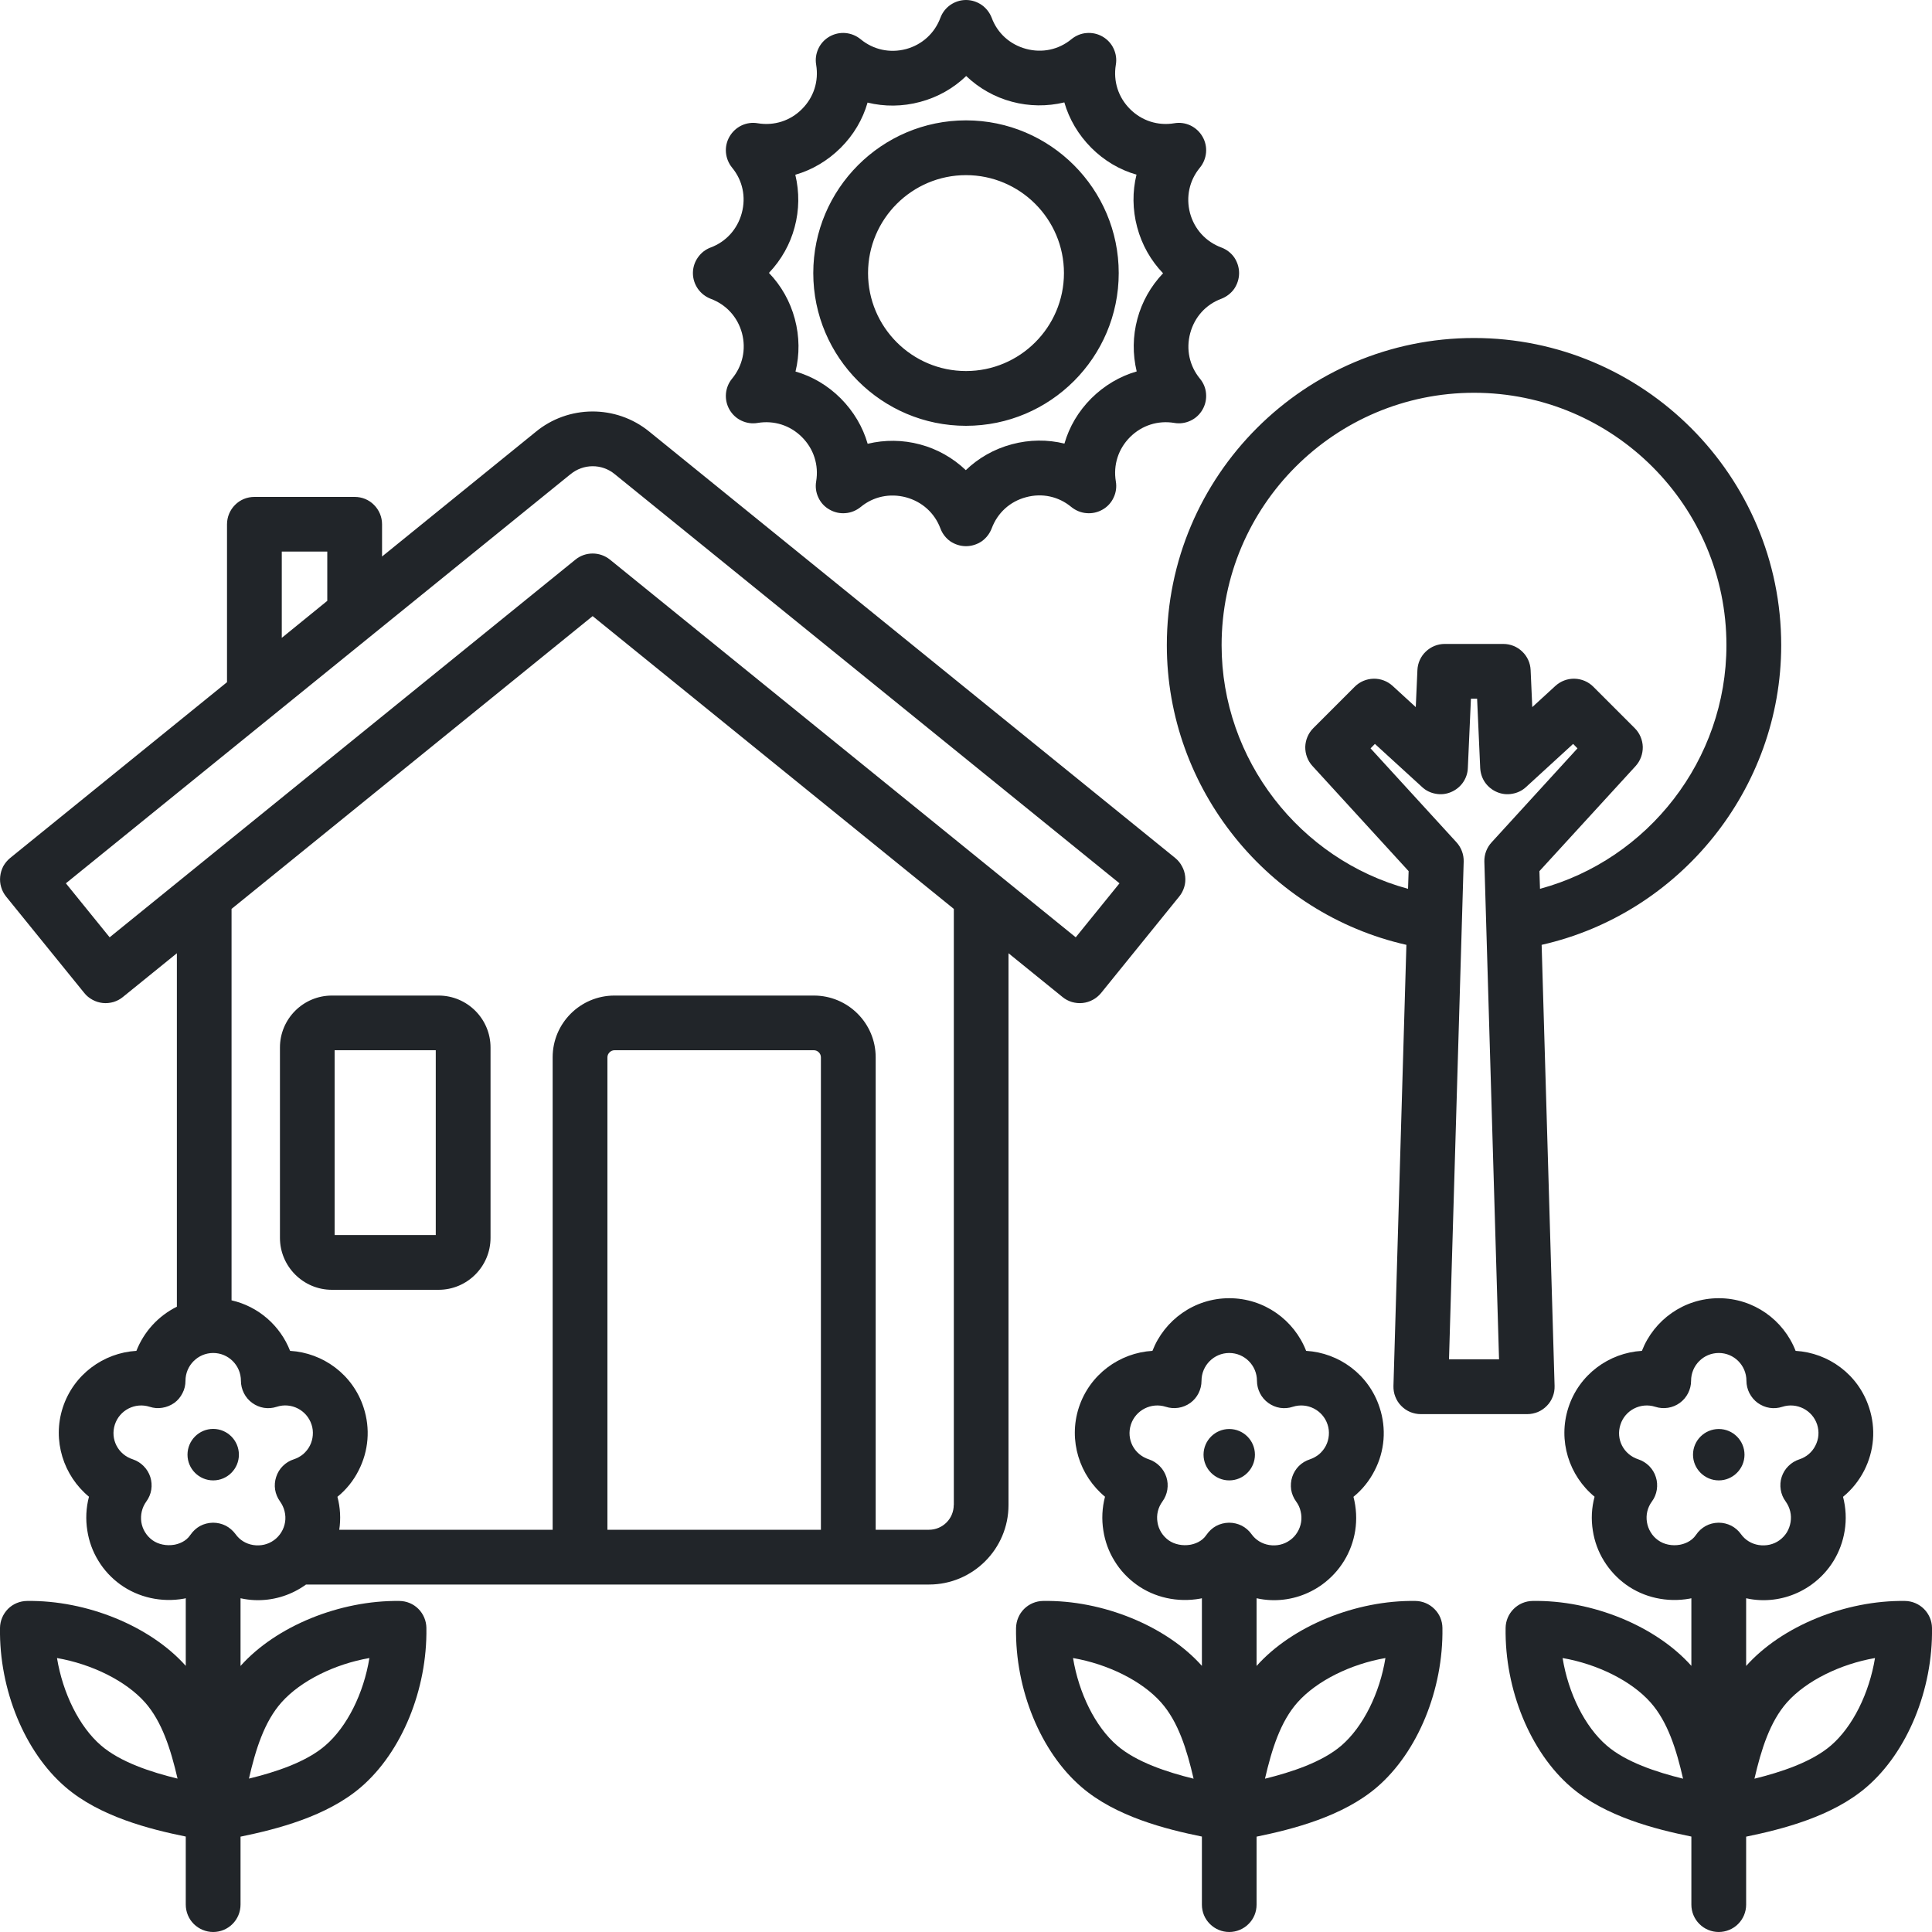 <svg width="20" height="20" viewBox="0 0 20 20" fill="none" xmlns="http://www.w3.org/2000/svg">
<path fill-rule="evenodd" clip-rule="evenodd" d="M14.559 9.781L14.425 14.347C14.424 14.385 14.43 14.423 14.444 14.458C14.458 14.494 14.478 14.526 14.505 14.553C14.531 14.58 14.563 14.602 14.598 14.617C14.633 14.631 14.67 14.639 14.708 14.639H15.81C15.848 14.639 15.885 14.631 15.92 14.617C15.955 14.602 15.987 14.58 16.013 14.553C16.04 14.526 16.06 14.494 16.074 14.458C16.088 14.423 16.094 14.385 16.093 14.347L15.959 9.781C17.389 9.458 18.439 8.168 18.439 6.679C18.439 4.925 17.012 3.499 15.259 3.499C13.506 3.499 12.079 4.925 12.079 6.679C12.079 8.168 13.129 9.458 14.559 9.781ZM15 14.072L15.152 8.919C15.154 8.846 15.127 8.774 15.078 8.72L14.188 7.747L14.233 7.701L14.721 8.147C14.76 8.184 14.81 8.208 14.863 8.217C14.916 8.227 14.97 8.221 15.02 8.2C15.07 8.179 15.113 8.145 15.144 8.101C15.175 8.057 15.193 8.005 15.195 7.951L15.227 7.233H15.291L15.323 7.951C15.326 8.005 15.343 8.057 15.374 8.101C15.405 8.145 15.448 8.179 15.498 8.2C15.548 8.221 15.602 8.227 15.655 8.217C15.709 8.208 15.758 8.184 15.798 8.147L16.285 7.701L16.33 7.747L15.441 8.72C15.391 8.774 15.364 8.846 15.366 8.919L15.518 14.072H15ZM15.259 4.066C16.7 4.066 17.872 5.238 17.872 6.679C17.872 7.865 17.062 8.898 15.942 9.201L15.936 9.018L16.932 7.93C16.981 7.876 17.007 7.805 17.006 7.732C17.004 7.659 16.974 7.589 16.923 7.538L16.494 7.109C16.442 7.057 16.373 7.028 16.3 7.026C16.227 7.024 16.156 7.051 16.102 7.1L15.862 7.32L15.845 6.937C15.842 6.864 15.811 6.795 15.758 6.745C15.706 6.694 15.635 6.666 15.562 6.666H14.956C14.883 6.666 14.813 6.694 14.76 6.745C14.707 6.795 14.676 6.864 14.673 6.937L14.656 7.32L14.416 7.1C14.362 7.051 14.291 7.024 14.218 7.026C14.145 7.028 14.076 7.057 14.024 7.109L13.595 7.538C13.544 7.589 13.514 7.659 13.512 7.732C13.511 7.805 13.537 7.876 13.587 7.93L14.582 9.018L14.576 9.201C13.457 8.898 12.646 7.865 12.646 6.679C12.646 5.238 13.818 4.066 15.259 4.066ZM7.357 3.093C7.518 3.153 7.636 3.282 7.681 3.449C7.725 3.615 7.688 3.786 7.579 3.919C7.542 3.963 7.52 4.018 7.515 4.075C7.51 4.133 7.523 4.191 7.552 4.241C7.581 4.291 7.624 4.331 7.676 4.355C7.729 4.38 7.787 4.388 7.844 4.378C8.014 4.35 8.18 4.403 8.302 4.525C8.424 4.647 8.477 4.814 8.449 4.983C8.439 5.04 8.447 5.099 8.472 5.151C8.496 5.203 8.536 5.247 8.587 5.275C8.637 5.304 8.694 5.317 8.752 5.312C8.809 5.308 8.864 5.285 8.909 5.249C9.04 5.14 9.211 5.104 9.378 5.148C9.545 5.193 9.675 5.31 9.735 5.47C9.755 5.524 9.791 5.571 9.838 5.604C9.886 5.636 9.942 5.654 10 5.654C10.058 5.654 10.114 5.636 10.162 5.604C10.209 5.571 10.245 5.524 10.266 5.47C10.326 5.309 10.455 5.191 10.622 5.147C10.788 5.102 10.959 5.139 11.091 5.249C11.136 5.285 11.191 5.308 11.248 5.312C11.306 5.317 11.364 5.304 11.414 5.275C11.464 5.247 11.504 5.203 11.528 5.151C11.553 5.099 11.561 5.04 11.551 4.983C11.523 4.814 11.576 4.647 11.698 4.525C11.82 4.403 11.987 4.35 12.156 4.378C12.213 4.388 12.271 4.38 12.324 4.355C12.376 4.331 12.419 4.291 12.448 4.241C12.477 4.191 12.49 4.133 12.485 4.075C12.481 4.018 12.458 3.963 12.421 3.919C12.313 3.787 12.276 3.616 12.321 3.449C12.366 3.282 12.483 3.152 12.643 3.093C12.697 3.072 12.744 3.036 12.777 2.989C12.809 2.941 12.827 2.885 12.827 2.827C12.827 2.769 12.809 2.713 12.777 2.665C12.744 2.618 12.697 2.582 12.643 2.562C12.482 2.502 12.364 2.372 12.319 2.206C12.275 2.039 12.312 1.868 12.421 1.736C12.458 1.691 12.48 1.636 12.485 1.579C12.49 1.521 12.477 1.464 12.448 1.414C12.419 1.364 12.376 1.324 12.324 1.299C12.271 1.274 12.213 1.266 12.156 1.276C11.987 1.304 11.82 1.251 11.698 1.129C11.576 1.007 11.523 0.841 11.551 0.671C11.561 0.614 11.553 0.556 11.528 0.503C11.504 0.451 11.464 0.408 11.414 0.379C11.364 0.35 11.306 0.337 11.248 0.342C11.191 0.346 11.136 0.369 11.091 0.406C10.96 0.514 10.789 0.551 10.622 0.506C10.455 0.461 10.325 0.344 10.266 0.184C10.245 0.13 10.209 0.084 10.162 0.051C10.114 0.018 10.058 -4.4036e-06 10 8.24002e-10C9.942 4.40525e-06 9.886 0.018 9.838 0.051C9.791 0.084 9.755 0.13 9.735 0.184C9.675 0.345 9.545 0.463 9.379 0.508C9.212 0.552 9.041 0.515 8.909 0.406C8.864 0.369 8.809 0.347 8.752 0.342C8.694 0.337 8.637 0.35 8.586 0.379C8.536 0.408 8.496 0.451 8.472 0.503C8.447 0.556 8.439 0.614 8.449 0.671C8.477 0.841 8.424 1.007 8.302 1.129C8.181 1.251 8.014 1.304 7.844 1.276C7.787 1.266 7.729 1.274 7.676 1.299C7.624 1.324 7.581 1.364 7.552 1.414C7.523 1.464 7.51 1.521 7.515 1.579C7.52 1.636 7.542 1.691 7.579 1.736C7.687 1.867 7.724 2.038 7.679 2.205C7.634 2.372 7.517 2.502 7.357 2.562C7.303 2.582 7.257 2.618 7.224 2.666C7.191 2.713 7.173 2.769 7.173 2.827C7.173 2.885 7.191 2.941 7.224 2.989C7.257 3.036 7.303 3.072 7.357 3.093ZM8.226 2.352C8.274 2.174 8.276 1.988 8.233 1.809C8.407 1.759 8.568 1.664 8.703 1.53C8.837 1.396 8.931 1.236 8.981 1.062C9.156 1.105 9.342 1.104 9.525 1.055C9.709 1.006 9.871 0.913 10.002 0.787C10.135 0.914 10.298 1.006 10.475 1.053C10.653 1.101 10.84 1.103 11.018 1.06C11.068 1.234 11.163 1.395 11.297 1.53C11.431 1.664 11.591 1.758 11.765 1.808C11.722 1.983 11.723 2.169 11.772 2.352C11.821 2.536 11.914 2.698 12.04 2.829C11.913 2.962 11.821 3.125 11.774 3.302C11.726 3.48 11.724 3.667 11.767 3.845C11.593 3.895 11.432 3.99 11.297 4.124C11.163 4.258 11.069 4.418 11.019 4.592C10.844 4.549 10.658 4.55 10.475 4.599C10.291 4.648 10.129 4.741 9.998 4.867C9.865 4.74 9.702 4.648 9.525 4.601C9.347 4.553 9.16 4.551 8.982 4.594C8.932 4.42 8.837 4.259 8.703 4.124C8.569 3.99 8.409 3.896 8.235 3.846C8.278 3.671 8.277 3.485 8.228 3.302C8.179 3.118 8.086 2.956 7.96 2.825C8.087 2.692 8.179 2.529 8.226 2.352ZM10 4.408C10.872 4.408 11.581 3.699 11.581 2.827C11.581 1.956 10.872 1.246 10 1.246C9.128 1.246 8.419 1.956 8.419 2.827C8.419 3.699 9.129 4.408 10 4.408ZM10 1.813C10.559 1.813 11.014 2.268 11.014 2.827C11.014 3.386 10.559 3.841 10 3.841C9.441 3.841 8.986 3.386 8.986 2.827C8.986 2.268 9.441 1.813 10 1.813ZM4.54 10.306H3.436C3.139 10.306 2.898 10.547 2.898 10.844V12.814C2.898 13.11 3.139 13.352 3.436 13.352H4.54C4.837 13.352 5.078 13.11 5.078 12.814V10.844C5.078 10.547 4.837 10.306 4.54 10.306ZM4.511 12.785H3.464V10.872H4.511V12.785ZM10.999 10.321C11.028 10.345 11.061 10.362 11.097 10.373C11.133 10.383 11.17 10.387 11.207 10.383C11.244 10.379 11.28 10.368 11.313 10.35C11.345 10.333 11.374 10.309 11.398 10.28L12.207 9.281C12.231 9.252 12.248 9.219 12.259 9.183C12.27 9.148 12.273 9.11 12.269 9.073C12.265 9.036 12.254 9 12.236 8.968C12.219 8.935 12.195 8.906 12.166 8.882L6.72 4.467C6.377 4.188 5.882 4.191 5.543 4.473L3.955 5.761V5.427C3.955 5.352 3.925 5.28 3.872 5.227C3.819 5.173 3.747 5.144 3.672 5.144H2.634C2.558 5.144 2.486 5.173 2.433 5.227C2.38 5.28 2.35 5.352 2.35 5.427V7.062L0.105 8.882C0.076 8.906 0.052 8.935 0.034 8.967C0.017 9 0.006 9.036 0.002 9.073C-0.002 9.11 0.001 9.148 0.012 9.183C0.022 9.219 0.04 9.252 0.063 9.281L0.873 10.28C0.896 10.309 0.925 10.332 0.958 10.35C0.991 10.368 1.027 10.379 1.064 10.383C1.101 10.387 1.138 10.383 1.174 10.373C1.21 10.362 1.243 10.345 1.272 10.321L1.831 9.868V13.527C1.639 13.622 1.49 13.785 1.412 13.984C1.072 14.004 0.762 14.228 0.65 14.571C0.539 14.913 0.658 15.277 0.921 15.494C0.891 15.608 0.885 15.728 0.904 15.845C0.921 15.956 0.96 16.063 1.019 16.158C1.077 16.254 1.155 16.337 1.246 16.403C1.432 16.537 1.672 16.591 1.905 16.549C1.912 16.548 1.917 16.546 1.923 16.544V17.245C1.556 16.833 0.897 16.564 0.279 16.573C0.206 16.574 0.135 16.603 0.083 16.655C0.031 16.708 0.001 16.778 0 16.852C-0.01 17.491 0.256 18.138 0.678 18.5C1.032 18.805 1.55 18.936 1.923 19.012V19.716C1.923 19.792 1.953 19.864 2.006 19.917C2.06 19.97 2.132 20 2.207 20C2.282 20 2.354 19.97 2.407 19.917C2.46 19.864 2.49 19.792 2.49 19.716V19.013C2.864 18.936 3.382 18.805 3.737 18.5C4.158 18.138 4.424 17.491 4.414 16.852C4.413 16.778 4.383 16.707 4.331 16.655C4.279 16.603 4.209 16.574 4.135 16.573C3.518 16.565 2.857 16.834 2.49 17.246V16.545C2.503 16.547 2.516 16.551 2.53 16.553C2.577 16.561 2.623 16.565 2.67 16.565C2.849 16.565 3.023 16.508 3.168 16.403H9.617C10.071 16.403 10.44 16.034 10.44 15.58V9.868L10.999 10.321ZM1.047 18.07C0.82 17.875 0.65 17.528 0.59 17.164C0.948 17.226 1.302 17.399 1.501 17.623C1.678 17.823 1.768 18.111 1.838 18.412C1.562 18.345 1.246 18.241 1.047 18.07ZM2.914 17.623C3.113 17.399 3.466 17.226 3.824 17.164C3.765 17.528 3.594 17.875 3.367 18.07C3.169 18.241 2.853 18.345 2.577 18.412C2.646 18.111 2.736 17.823 2.914 17.623ZM2.917 5.71H3.388V6.22L2.917 6.603V5.71ZM1.135 9.703L0.682 9.144L5.902 4.912L5.905 4.91C6.037 4.8 6.229 4.798 6.362 4.907L11.589 9.144L11.136 9.703L6.314 5.793C6.263 5.752 6.2 5.73 6.135 5.73C6.07 5.73 6.007 5.752 5.957 5.793L1.135 9.703ZM2.899 15.543C2.921 15.574 2.937 15.608 2.946 15.645C2.955 15.682 2.957 15.72 2.951 15.757C2.945 15.794 2.932 15.83 2.912 15.862C2.892 15.894 2.867 15.922 2.836 15.944C2.774 15.989 2.698 16.006 2.621 15.994C2.546 15.982 2.481 15.942 2.438 15.881C2.411 15.845 2.377 15.815 2.337 15.794C2.297 15.774 2.252 15.763 2.207 15.763L2.203 15.763C2.157 15.764 2.112 15.775 2.071 15.797C2.031 15.819 1.997 15.851 1.971 15.889C1.924 15.96 1.847 15.983 1.805 15.991C1.724 16.005 1.639 15.988 1.578 15.944C1.516 15.899 1.475 15.832 1.463 15.757C1.452 15.681 1.47 15.605 1.515 15.543C1.541 15.507 1.559 15.466 1.566 15.421C1.573 15.377 1.569 15.332 1.556 15.29C1.542 15.247 1.519 15.209 1.487 15.177C1.456 15.145 1.417 15.121 1.375 15.107C1.221 15.057 1.14 14.898 1.189 14.747C1.238 14.597 1.399 14.515 1.549 14.563C1.592 14.577 1.637 14.581 1.681 14.573C1.725 14.566 1.767 14.549 1.804 14.523C1.84 14.497 1.869 14.462 1.889 14.422C1.91 14.383 1.92 14.338 1.92 14.294C1.92 14.135 2.049 14.006 2.207 14.006C2.365 14.006 2.494 14.135 2.494 14.294C2.494 14.338 2.505 14.383 2.525 14.422C2.545 14.462 2.575 14.497 2.611 14.523C2.647 14.549 2.689 14.567 2.733 14.574C2.777 14.581 2.822 14.577 2.865 14.563C3.015 14.514 3.176 14.597 3.225 14.747C3.237 14.782 3.241 14.82 3.238 14.858C3.235 14.895 3.225 14.932 3.208 14.965C3.191 14.999 3.167 15.028 3.139 15.053C3.11 15.077 3.077 15.095 3.041 15.107C2.999 15.12 2.96 15.144 2.928 15.176C2.896 15.207 2.873 15.246 2.859 15.289C2.845 15.331 2.841 15.377 2.848 15.421C2.855 15.465 2.873 15.507 2.899 15.543ZM8.498 15.836H6.288V10.945C6.288 10.906 6.322 10.872 6.361 10.872H8.425C8.465 10.872 8.498 10.906 8.498 10.945V15.836ZM9.873 15.58C9.873 15.648 9.846 15.713 9.798 15.761C9.75 15.809 9.685 15.836 9.617 15.836H9.065V10.945C9.065 10.592 8.778 10.306 8.425 10.306H6.361C6.008 10.306 5.721 10.592 5.721 10.945V15.836H3.512C3.529 15.723 3.523 15.607 3.493 15.495C3.584 15.421 3.659 15.328 3.712 15.223C3.816 15.02 3.835 14.788 3.764 14.571C3.653 14.228 3.343 14.004 3.003 13.984C2.901 13.723 2.675 13.524 2.397 13.461V9.409L6.135 6.378L9.874 9.409V15.58H9.873ZM17.526 15.059C17.526 14.912 17.646 14.793 17.793 14.793C17.939 14.793 18.059 14.912 18.059 15.059C18.059 15.205 17.939 15.325 17.793 15.325C17.646 15.325 17.526 15.205 17.526 15.059ZM19.721 16.573C19.104 16.564 18.443 16.834 18.076 17.246V16.545C18.089 16.548 18.102 16.551 18.115 16.553C18.162 16.561 18.209 16.565 18.256 16.565C18.435 16.565 18.609 16.508 18.754 16.403C18.939 16.269 19.06 16.071 19.096 15.846C19.115 15.729 19.109 15.61 19.079 15.495C19.17 15.421 19.244 15.328 19.298 15.223C19.349 15.123 19.38 15.014 19.389 14.903C19.398 14.791 19.384 14.678 19.349 14.572C19.238 14.228 18.928 14.004 18.588 13.984C18.464 13.665 18.154 13.439 17.793 13.439C17.431 13.439 17.121 13.665 16.997 13.984C16.657 14.004 16.347 14.228 16.236 14.571C16.125 14.913 16.243 15.277 16.507 15.494C16.476 15.608 16.47 15.728 16.489 15.845C16.506 15.956 16.545 16.063 16.604 16.158C16.663 16.254 16.74 16.337 16.831 16.403C17.017 16.538 17.258 16.591 17.491 16.549C17.497 16.548 17.503 16.546 17.509 16.545V17.245C17.142 16.833 16.482 16.562 15.865 16.573C15.791 16.574 15.721 16.604 15.669 16.656C15.617 16.708 15.587 16.778 15.586 16.852C15.576 17.491 15.842 18.138 16.263 18.5C16.618 18.805 17.135 18.936 17.509 19.012V19.717C17.509 19.792 17.539 19.864 17.592 19.917C17.645 19.97 17.717 20 17.792 20C17.867 20 17.94 19.97 17.993 19.917C18.046 19.864 18.076 19.792 18.076 19.717V19.013C18.45 18.936 18.968 18.805 19.322 18.5C19.744 18.138 20.01 17.491 20 16.852C19.999 16.778 19.969 16.708 19.917 16.656C19.865 16.604 19.794 16.574 19.721 16.573ZM16.633 18.07C16.406 17.875 16.235 17.528 16.176 17.164C16.534 17.226 16.887 17.399 17.086 17.623C17.264 17.823 17.354 18.111 17.423 18.413C17.147 18.345 16.831 18.241 16.633 18.07ZM17.391 15.991C17.309 16.006 17.224 15.988 17.164 15.944C17.133 15.922 17.107 15.894 17.088 15.862C17.068 15.83 17.055 15.794 17.049 15.757C17.043 15.72 17.044 15.682 17.053 15.645C17.062 15.608 17.078 15.574 17.1 15.544C17.127 15.508 17.144 15.466 17.151 15.422C17.158 15.377 17.155 15.332 17.141 15.29C17.128 15.247 17.104 15.209 17.073 15.177C17.041 15.145 17.003 15.121 16.96 15.107C16.807 15.057 16.725 14.899 16.775 14.747C16.823 14.597 16.985 14.515 17.135 14.563C17.221 14.591 17.316 14.576 17.389 14.523C17.462 14.47 17.506 14.384 17.506 14.294C17.506 14.135 17.634 14.006 17.793 14.006C17.951 14.006 18.079 14.135 18.079 14.294C18.079 14.338 18.09 14.383 18.11 14.422C18.131 14.462 18.16 14.497 18.196 14.523C18.233 14.549 18.274 14.567 18.319 14.574C18.363 14.581 18.408 14.577 18.451 14.563C18.6 14.515 18.762 14.597 18.811 14.747C18.822 14.783 18.827 14.82 18.824 14.858C18.821 14.895 18.81 14.932 18.793 14.965C18.776 14.999 18.753 15.028 18.724 15.053C18.696 15.077 18.663 15.095 18.627 15.107C18.584 15.121 18.546 15.144 18.514 15.176C18.482 15.207 18.458 15.246 18.444 15.289C18.43 15.331 18.427 15.377 18.434 15.421C18.441 15.465 18.458 15.507 18.485 15.543C18.507 15.574 18.523 15.608 18.532 15.645C18.541 15.682 18.542 15.72 18.536 15.757C18.53 15.794 18.517 15.83 18.498 15.862C18.478 15.894 18.452 15.922 18.422 15.944C18.36 15.989 18.283 16.006 18.206 15.994C18.131 15.982 18.066 15.942 18.023 15.882C17.997 15.845 17.962 15.815 17.922 15.794C17.882 15.774 17.838 15.763 17.793 15.763L17.788 15.763C17.742 15.764 17.697 15.775 17.657 15.797C17.617 15.819 17.582 15.851 17.557 15.889C17.509 15.96 17.432 15.983 17.391 15.991ZM18.953 18.07C18.754 18.241 18.438 18.345 18.162 18.413C18.232 18.111 18.322 17.823 18.499 17.623C18.698 17.399 19.052 17.226 19.41 17.164C19.35 17.528 19.18 17.875 18.953 18.07ZM12.459 15.059C12.459 14.912 12.579 14.793 12.725 14.793C12.872 14.793 12.991 14.912 12.991 15.059C12.991 15.205 12.872 15.325 12.725 15.325C12.579 15.325 12.459 15.205 12.459 15.059ZM14.653 16.573C14.036 16.563 13.375 16.834 13.008 17.246V16.545C13.021 16.548 13.034 16.551 13.048 16.553C13.095 16.561 13.142 16.565 13.188 16.565C13.367 16.565 13.54 16.509 13.687 16.403C13.871 16.269 13.993 16.071 14.029 15.846C14.047 15.729 14.041 15.61 14.011 15.495C14.102 15.421 14.177 15.328 14.23 15.223C14.282 15.123 14.313 15.014 14.322 14.903C14.331 14.791 14.317 14.678 14.282 14.572C14.171 14.228 13.861 14.004 13.521 13.984C13.397 13.665 13.087 13.439 12.725 13.439C12.364 13.439 12.054 13.665 11.93 13.984C11.59 14.004 11.28 14.228 11.168 14.571C11.057 14.913 11.176 15.277 11.439 15.494C11.409 15.608 11.403 15.728 11.422 15.845C11.439 15.956 11.478 16.063 11.537 16.158C11.595 16.254 11.673 16.337 11.764 16.403C11.95 16.538 12.19 16.591 12.424 16.549C12.43 16.548 12.435 16.546 12.442 16.545V17.245C12.075 16.833 11.414 16.562 10.797 16.573C10.724 16.574 10.653 16.604 10.601 16.656C10.549 16.708 10.52 16.778 10.518 16.852C10.508 17.491 10.774 18.138 11.196 18.5C11.55 18.805 12.068 18.936 12.442 19.012V19.717C12.442 19.792 12.471 19.864 12.525 19.917C12.578 19.97 12.65 20 12.725 20C12.8 20 12.872 19.97 12.925 19.917C12.979 19.864 13.008 19.792 13.008 19.717V19.013C13.382 18.936 13.9 18.805 14.255 18.5C14.676 18.138 14.942 17.491 14.932 16.852C14.931 16.778 14.902 16.708 14.849 16.656C14.797 16.604 14.727 16.574 14.653 16.573ZM11.565 18.07C11.338 17.875 11.168 17.528 11.108 17.164C11.466 17.226 11.82 17.399 12.019 17.623C12.197 17.823 12.286 18.111 12.356 18.413C12.08 18.345 11.764 18.241 11.565 18.07ZM12.323 15.991C12.242 16.005 12.157 15.988 12.096 15.944C12.066 15.922 12.04 15.894 12.02 15.862C12.001 15.83 11.987 15.794 11.982 15.757C11.976 15.72 11.977 15.682 11.986 15.645C11.995 15.608 12.011 15.574 12.033 15.544C12.059 15.508 12.077 15.466 12.084 15.422C12.091 15.377 12.088 15.332 12.074 15.29C12.06 15.247 12.037 15.209 12.005 15.177C11.974 15.145 11.935 15.121 11.893 15.107C11.739 15.057 11.658 14.899 11.707 14.747C11.756 14.597 11.918 14.515 12.068 14.563C12.154 14.591 12.248 14.576 12.322 14.523C12.395 14.47 12.438 14.384 12.438 14.294C12.438 14.135 12.567 14.006 12.725 14.006C12.883 14.006 13.012 14.135 13.012 14.294C13.012 14.338 13.023 14.383 13.043 14.422C13.063 14.462 13.093 14.497 13.129 14.523C13.165 14.549 13.207 14.567 13.251 14.574C13.295 14.581 13.341 14.577 13.383 14.563C13.533 14.515 13.694 14.597 13.743 14.747C13.755 14.783 13.759 14.82 13.756 14.858C13.753 14.895 13.743 14.932 13.726 14.965C13.709 14.999 13.685 15.028 13.657 15.053C13.628 15.077 13.595 15.095 13.56 15.107C13.517 15.121 13.478 15.144 13.446 15.176C13.415 15.207 13.391 15.246 13.377 15.289C13.363 15.331 13.36 15.377 13.366 15.421C13.373 15.465 13.391 15.507 13.417 15.543C13.44 15.574 13.456 15.608 13.464 15.645C13.473 15.682 13.475 15.72 13.469 15.757C13.463 15.794 13.45 15.83 13.43 15.862C13.411 15.894 13.385 15.922 13.354 15.944C13.292 15.989 13.216 16.006 13.139 15.994C13.064 15.982 12.999 15.942 12.956 15.882C12.93 15.845 12.895 15.815 12.855 15.794C12.815 15.774 12.77 15.763 12.725 15.763L12.721 15.763C12.675 15.764 12.63 15.775 12.589 15.797C12.549 15.819 12.515 15.851 12.489 15.889C12.442 15.96 12.365 15.983 12.323 15.991ZM13.886 18.07C13.687 18.241 13.371 18.345 13.095 18.413C13.165 18.111 13.254 17.823 13.432 17.623C13.631 17.399 13.984 17.226 14.342 17.164C14.283 17.528 14.112 17.875 13.886 18.07ZM2.473 15.059C2.473 15.205 2.354 15.325 2.207 15.325C2.06 15.325 1.941 15.205 1.941 15.059C1.941 14.912 2.06 14.792 2.207 14.792C2.354 14.792 2.473 14.912 2.473 15.059Z" fill="#212529"/>
</svg>
